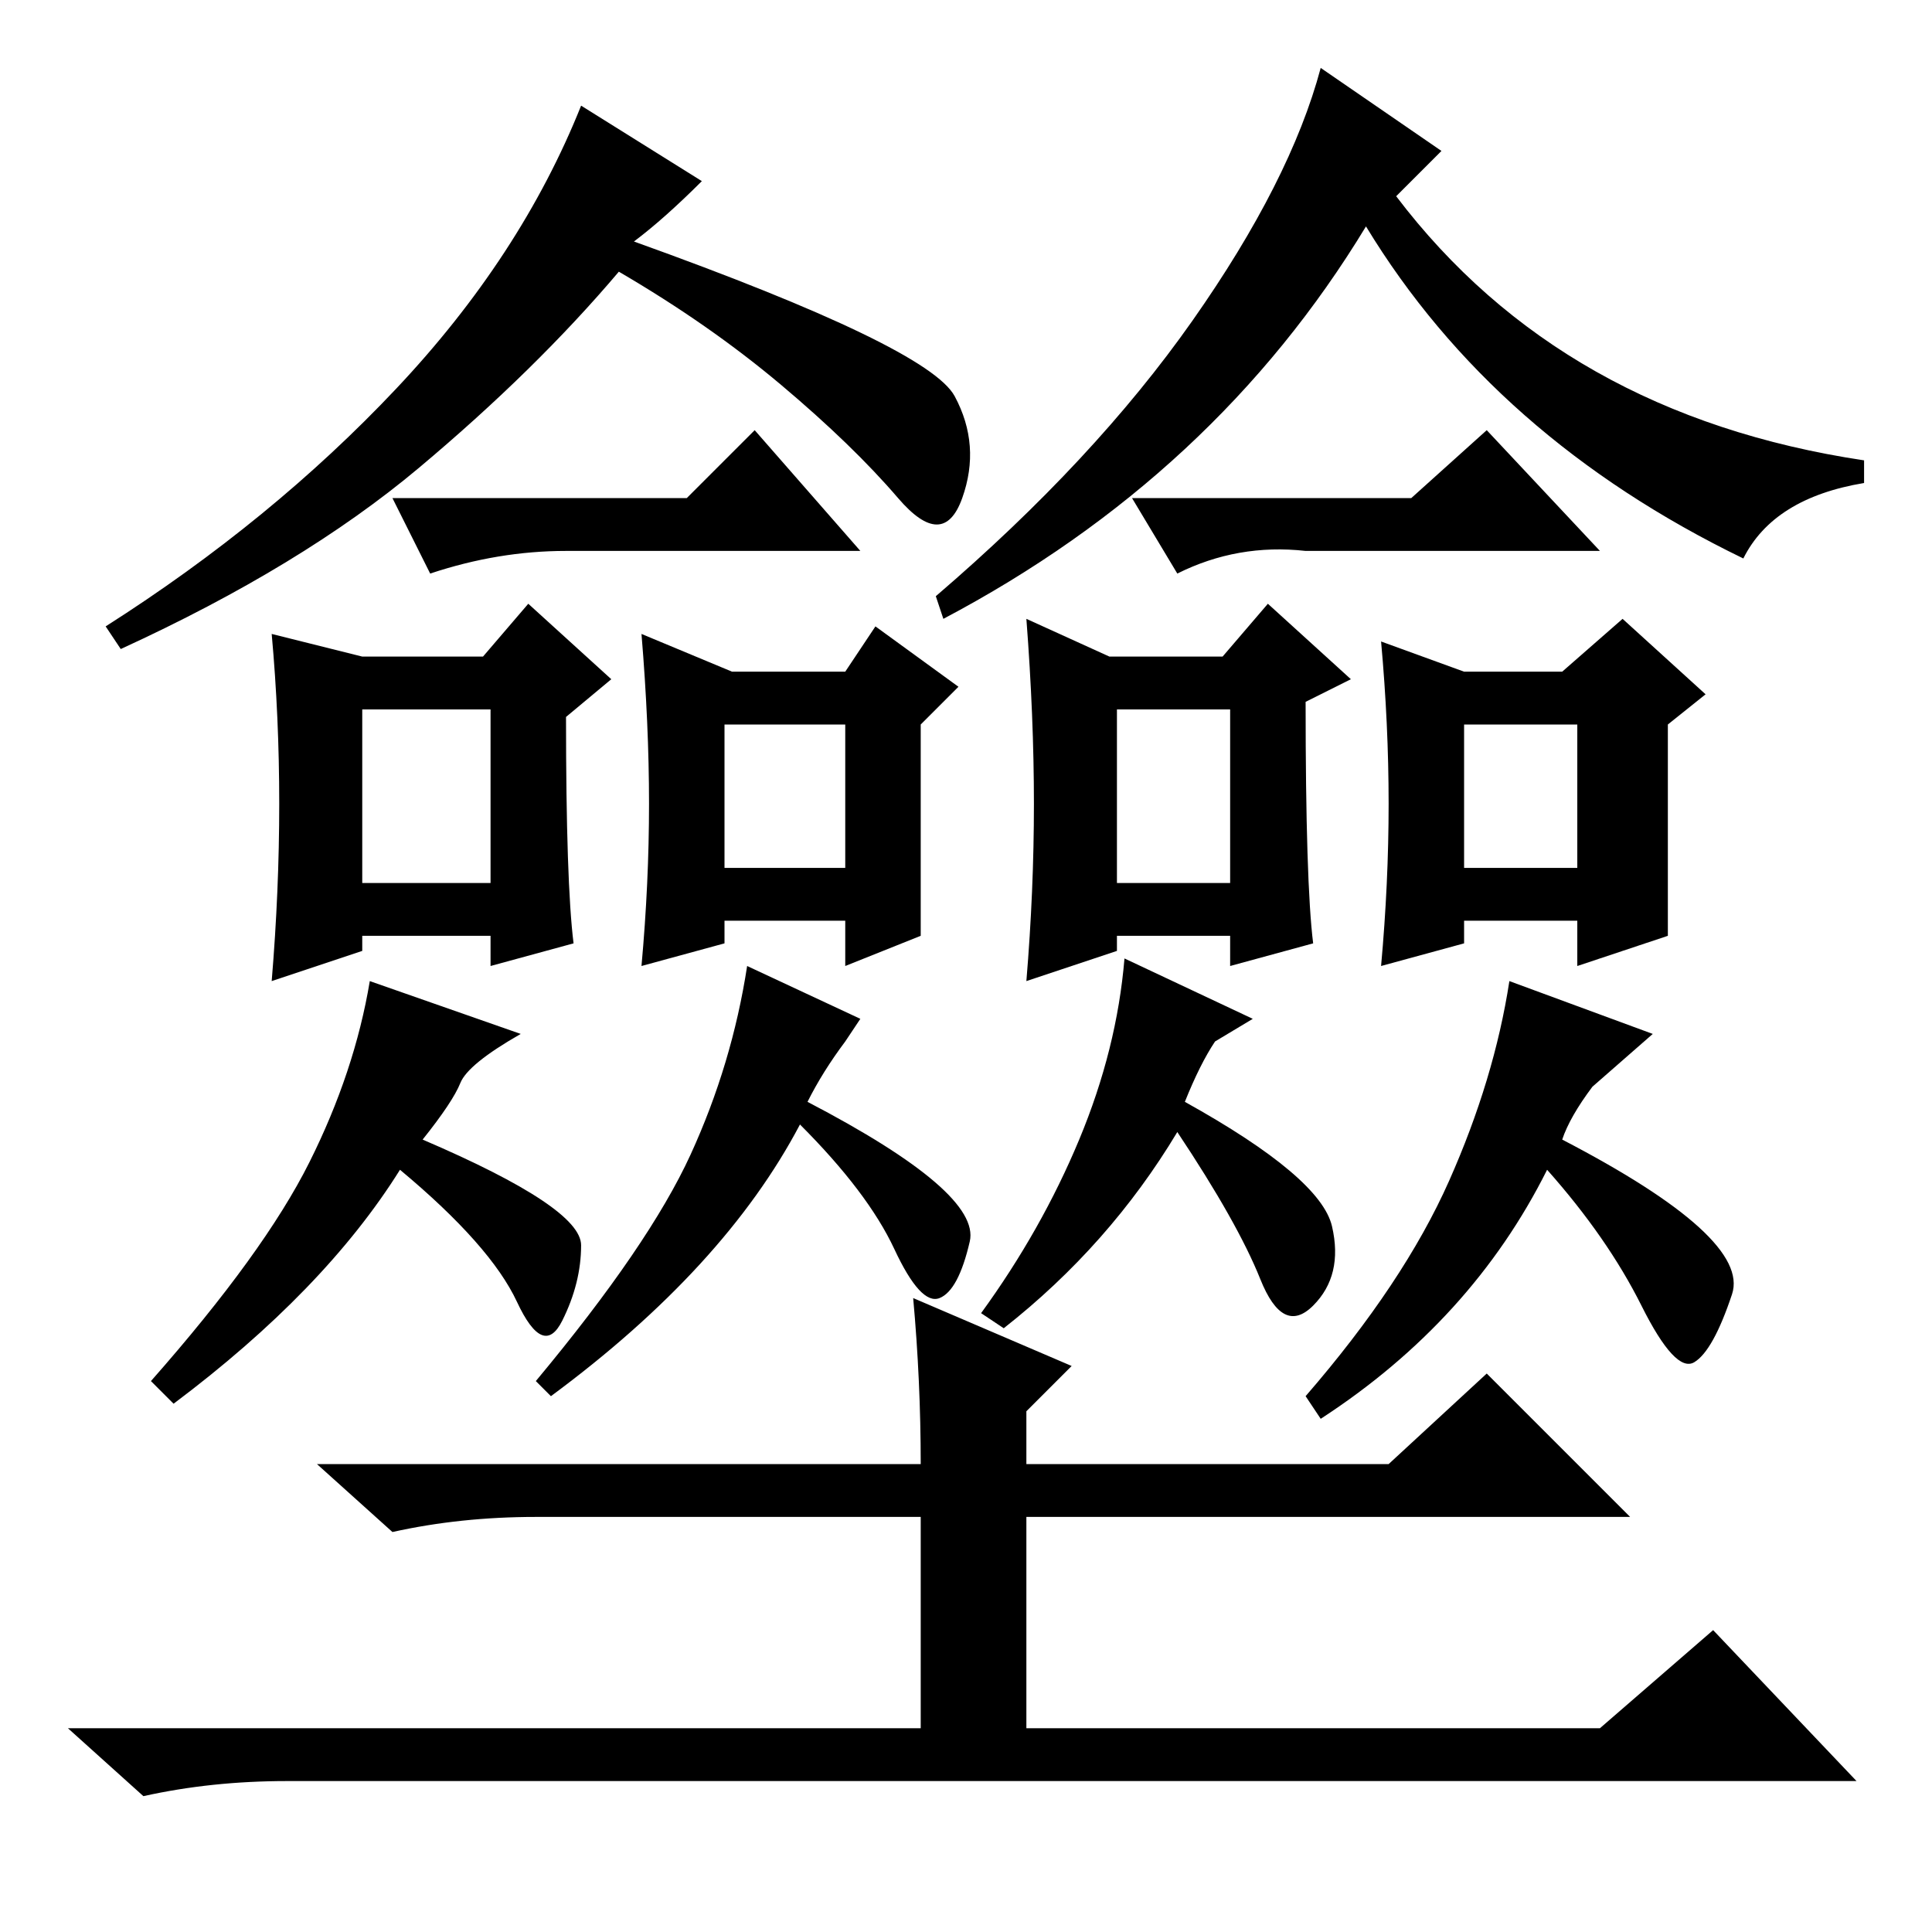 <?xml version="1.0" standalone="no"?>
<!DOCTYPE svg PUBLIC "-//W3C//DTD SVG 1.1//EN" "http://www.w3.org/Graphics/SVG/1.1/DTD/svg11.dtd" >
<svg xmlns="http://www.w3.org/2000/svg" xmlns:xlink="http://www.w3.org/1999/xlink" version="1.1" viewBox="0 -36 256 256">
  <g transform="matrix(1 0 0 -1 0 220)">
   <path fill="currentColor"
d="M91 190l9 9l14 -16h-39q-9 0 -18 -3l-5 10h39zM37 149.5q0 11.5 -1 22.5l12 -3h16l6 7l11 -10l-6 -5q0 -22 1 -30l-11 -3v4h-17v-2l-12 -4q1 12 1 23.5zM122 132l-10 -4v6h-16v-3l-11 -3q1 11 1 21.5t-1 22.5l12 -5h15l4 6l11 -8l-5 -5v-28zM65 162h-17v-23h17v23z
M112 160h-16v-19h16v19zM56 105q21 -9 21 -14t-2.5 -10t-6 2.5t-15.5 17.5q-10 -16 -30 -31l-3 3q15 17 21 29t8 24l20 -7q-7 -4 -8 -6.5t-5 -7.5zM107 110q23 -12 21.5 -18.5t-4 -7.5t-6 6.5t-12.5 16.5q-10 -19 -33 -36l-2 2q15 18 20.5 30t7.5 25l15 -7l-2 -3
q-3 -4 -5 -8zM84 224q39 -14 42.5 -20.5t1 -13.5t-8.5 0t-15.5 15t-21.5 15q-11 -13 -26.5 -26t-39.5 -24l-2 3q22 14 38.5 31.5t24.5 37.5l16 -10q-5 -5 -9 -8zM187 190l10 9l15 -16h-39q-9 1 -17 -3l-6 10h37zM137 149.5q0 11.5 -1 24.5l11 -5h15l6 7l11 -10l-6 -3
q0 -24 1 -32l-11 -3v4h-15v-2l-12 -4q1 12 1 23.5zM221 132l-12 -4v6h-15v-3l-11 -3q1 11 1 21.5t-1 21.5l11 -4h13l8 7l11 -10l-5 -4v-28zM163 162h-15v-23h15v23zM209 160h-15v-19h15v19zM157 110q18 -10 19.5 -16.5t-2.5 -10.5t-7 3.5t-11 19.5q-9 -15 -23 -26l-3 2
q8 11 13 23t6 24l17 -8l-5 -3q-2 -3 -4 -8zM207 105q25 -13 22.5 -20.5t-5 -9t-7 7.5t-12.5 18q-10 -20 -30 -33l-2 3q13 15 19 28.5t8 26.5l19 -7l-8 -7q-3 -4 -4 -7zM121 84l21 -9l-6 -6v-7h48l13 12l19 -19h-80v-28h76l15 13l19 -20h-208q-10 0 -19 -2l-10 9h113v28h-51
q-10 0 -19 -2l-10 9h80q0 11 -1 22zM125 174l-1 3q21 18 34 36.5t17 33.5l16 -11l-6 -6q22 -29 62 -35v-3q-12 -2 -16 -10q-33 16 -50 44q-20 -33 -56 -52z" />
  </g>

</svg>
